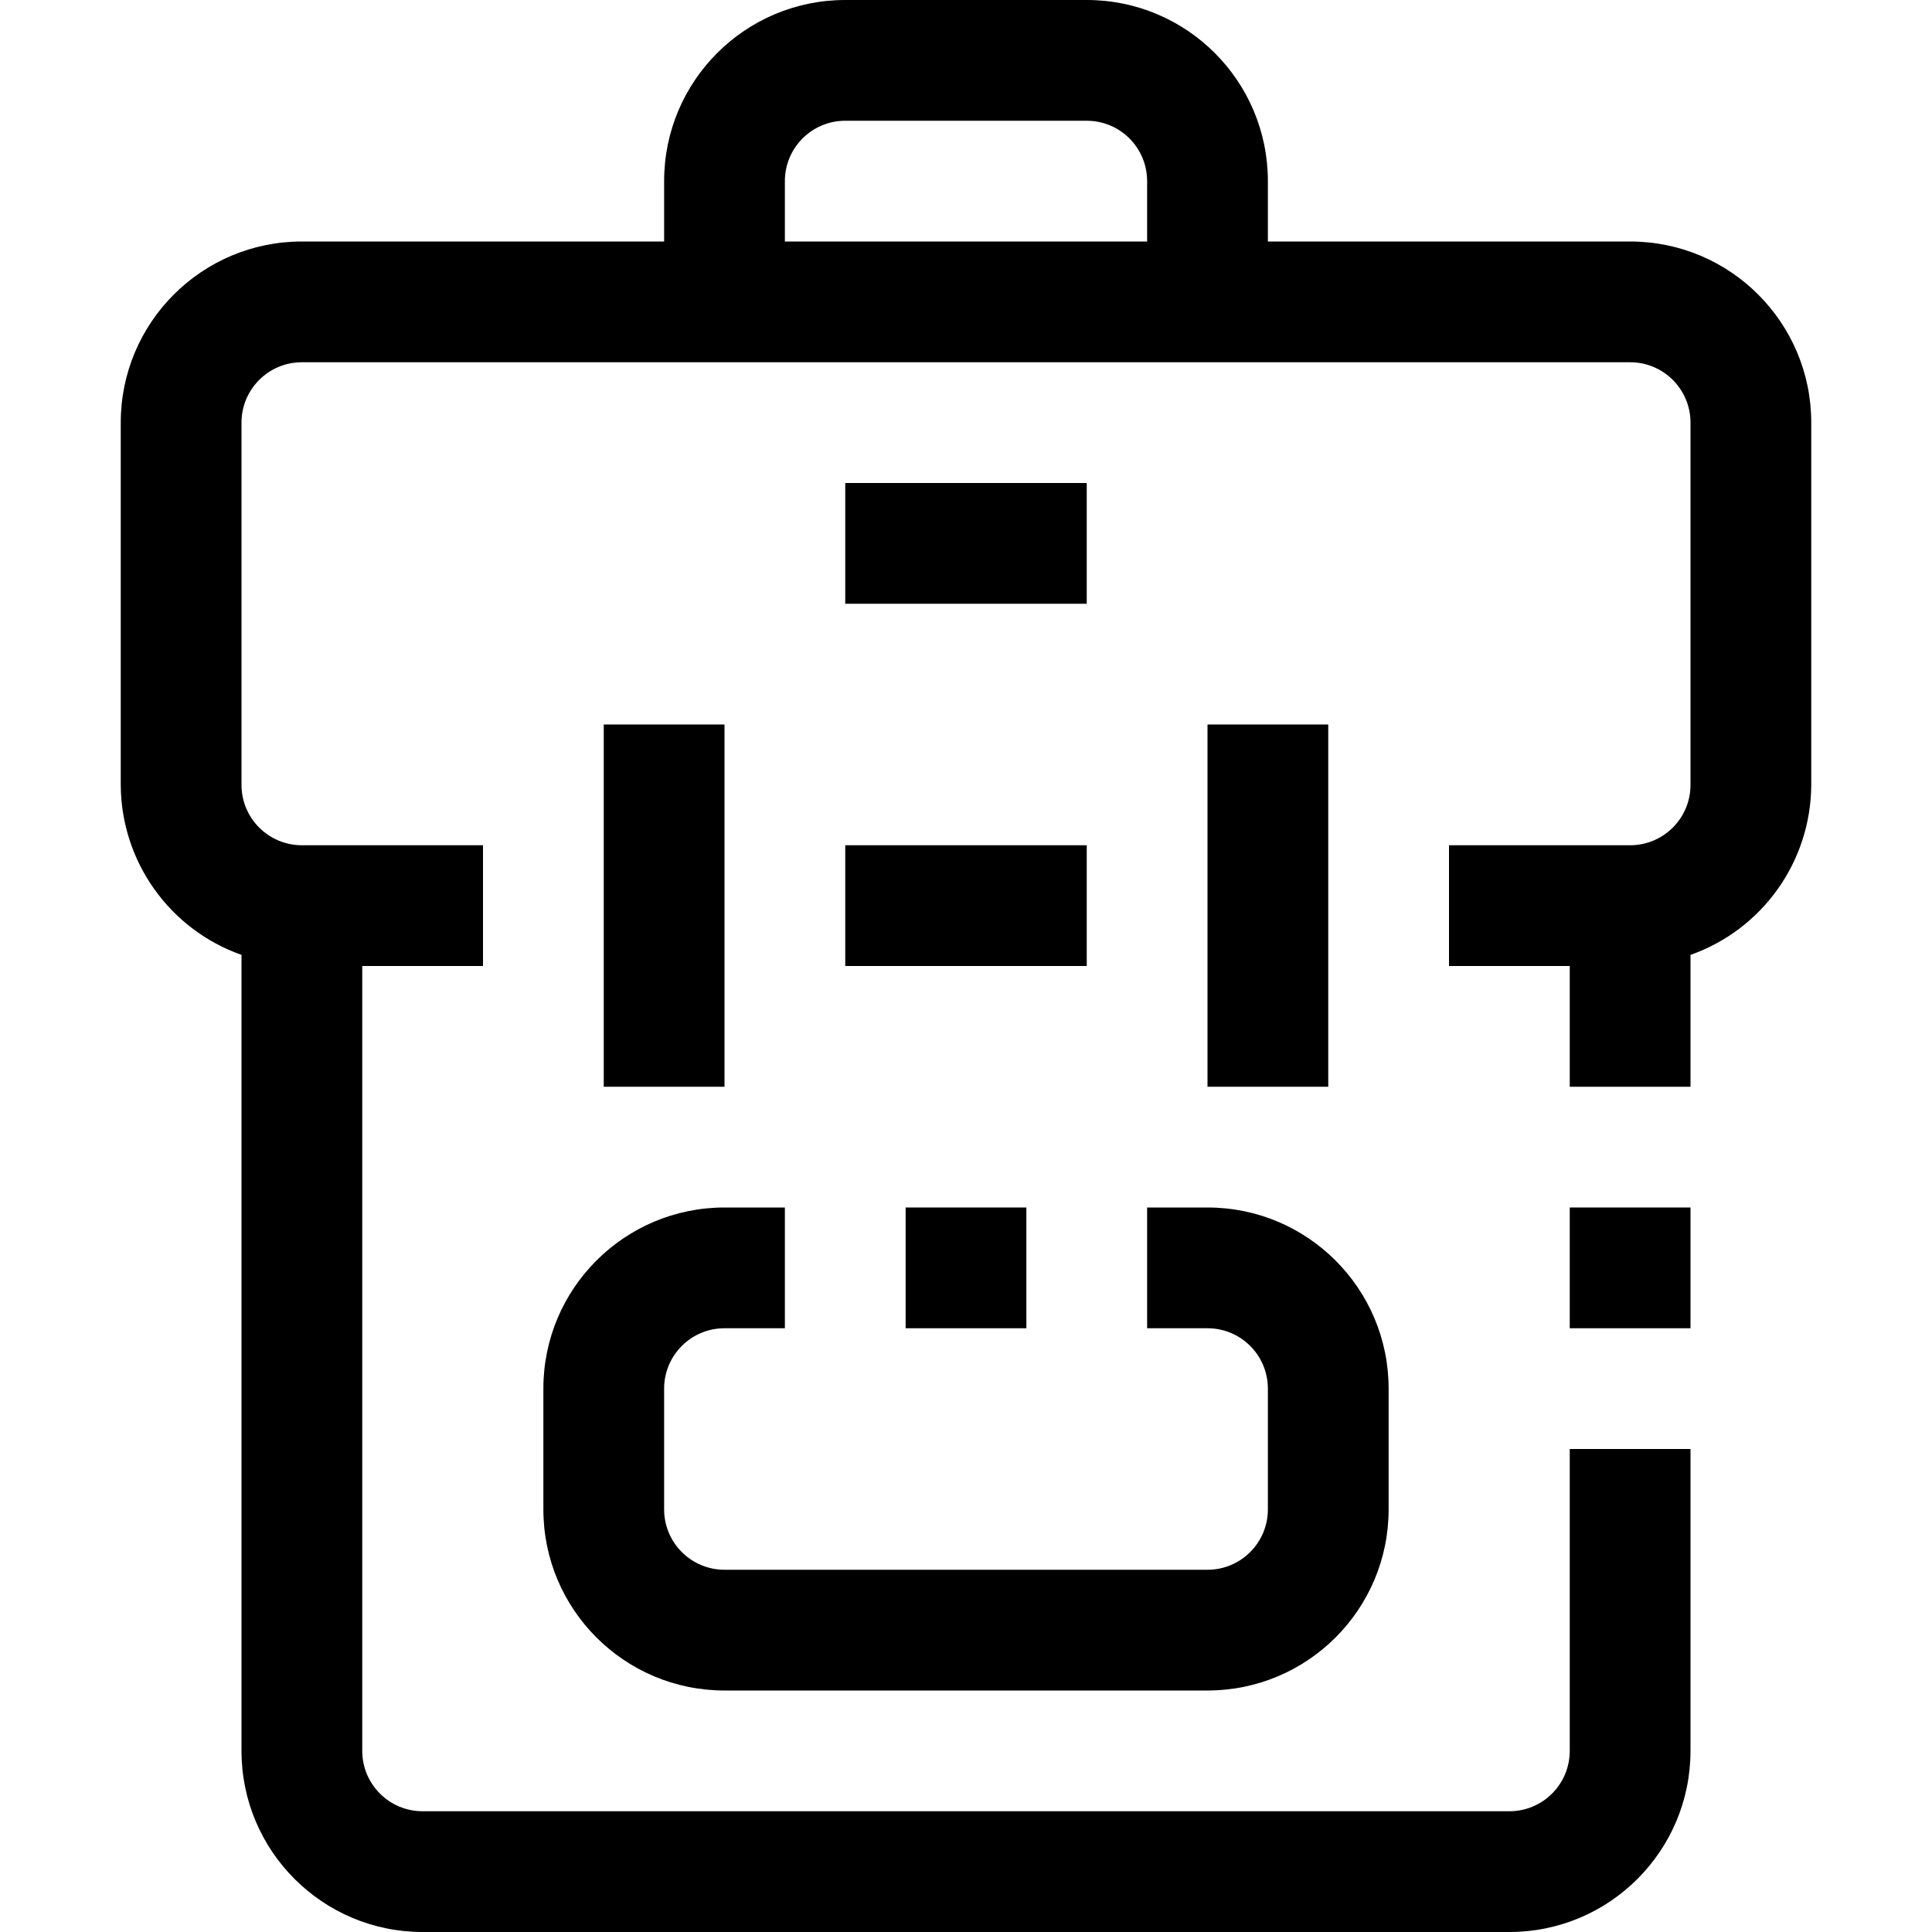 <?xml version="1.0" encoding="iso-8859-1"?>
<!-- Generator: Adobe Illustrator 19.0.0, SVG Export Plug-In . SVG Version: 6.00 Build 0)  -->
<svg version="1.1" id="Capa_1" xmlns="http://www.w3.org/2000/svg" xmlns:xlink="http://www.w3.org/1999/xlink" x="0px" y="0px"
	 viewBox="0 0 512 512" style="enable-background:new 0 0 512 512;" xml:space="preserve">
<g>
	<g>
		<g>
			<rect x="160" y="192" width="32" height="96"/>
			<rect x="320" y="192" width="32" height="96"/>
			<path d="M144,368v32c0,26.51,21.49,48,48,48h128c26.51,0,48-21.49,48-48v-32c0-26.51-21.49-48-48-48h-16v32h16
				c8.837,0,16,7.163,16,16v32c0,8.837-7.163,16-16,16H192c-8.837,0-16-7.163-16-16v-32c0-8.837,7.163-16,16-16h16v-32h-16
				C165.49,320,144,341.49,144,368z"/>
			<rect x="224" y="128" width="64" height="32"/>
			<rect x="416" y="320" width="32" height="32"/>
			<rect x="224" y="224" width="64" height="32"/>
			<path d="M432,64h-96V48c0-26.51-21.49-48-48-48h-64c-26.51,0-48,21.49-48,48v16H80c-26.51,0-48,21.49-48,48v96
				c0.084,20.269,12.89,38.3,32,45.056V464c0,26.51,21.49,48,48,48h288c26.51,0,48-21.49,48-48v-80h-32v80c0,8.837-7.163,16-16,16
				H112c-8.837,0-16-7.163-16-16V256h32v-32H80c-8.837,0-16-7.163-16-16v-96c0-8.837,7.163-16,16-16h352c8.837,0,16,7.163,16,16v96
				c0,8.837-7.163,16-16,16h-48v32h32v32h32v-34.944c19.11-6.756,31.916-24.787,32-45.056v-96C480,85.49,458.51,64,432,64z M304,64
				h-96V48c0-8.837,7.163-16,16-16h64c8.837,0,16,7.163,16,16V64z"/>
			<rect x="240" y="320" width="32" height="32"/>
		</g>
	</g>
</g>
<g>
</g>
<g>
</g>
<g>
</g>
<g>
</g>
<g>
</g>
<g>
</g>
<g>
</g>
<g>
</g>
<g>
</g>
<g>
</g>
<g>
</g>
<g>
</g>
<g>
</g>
<g>
</g>
<g>
</g>
</svg>
